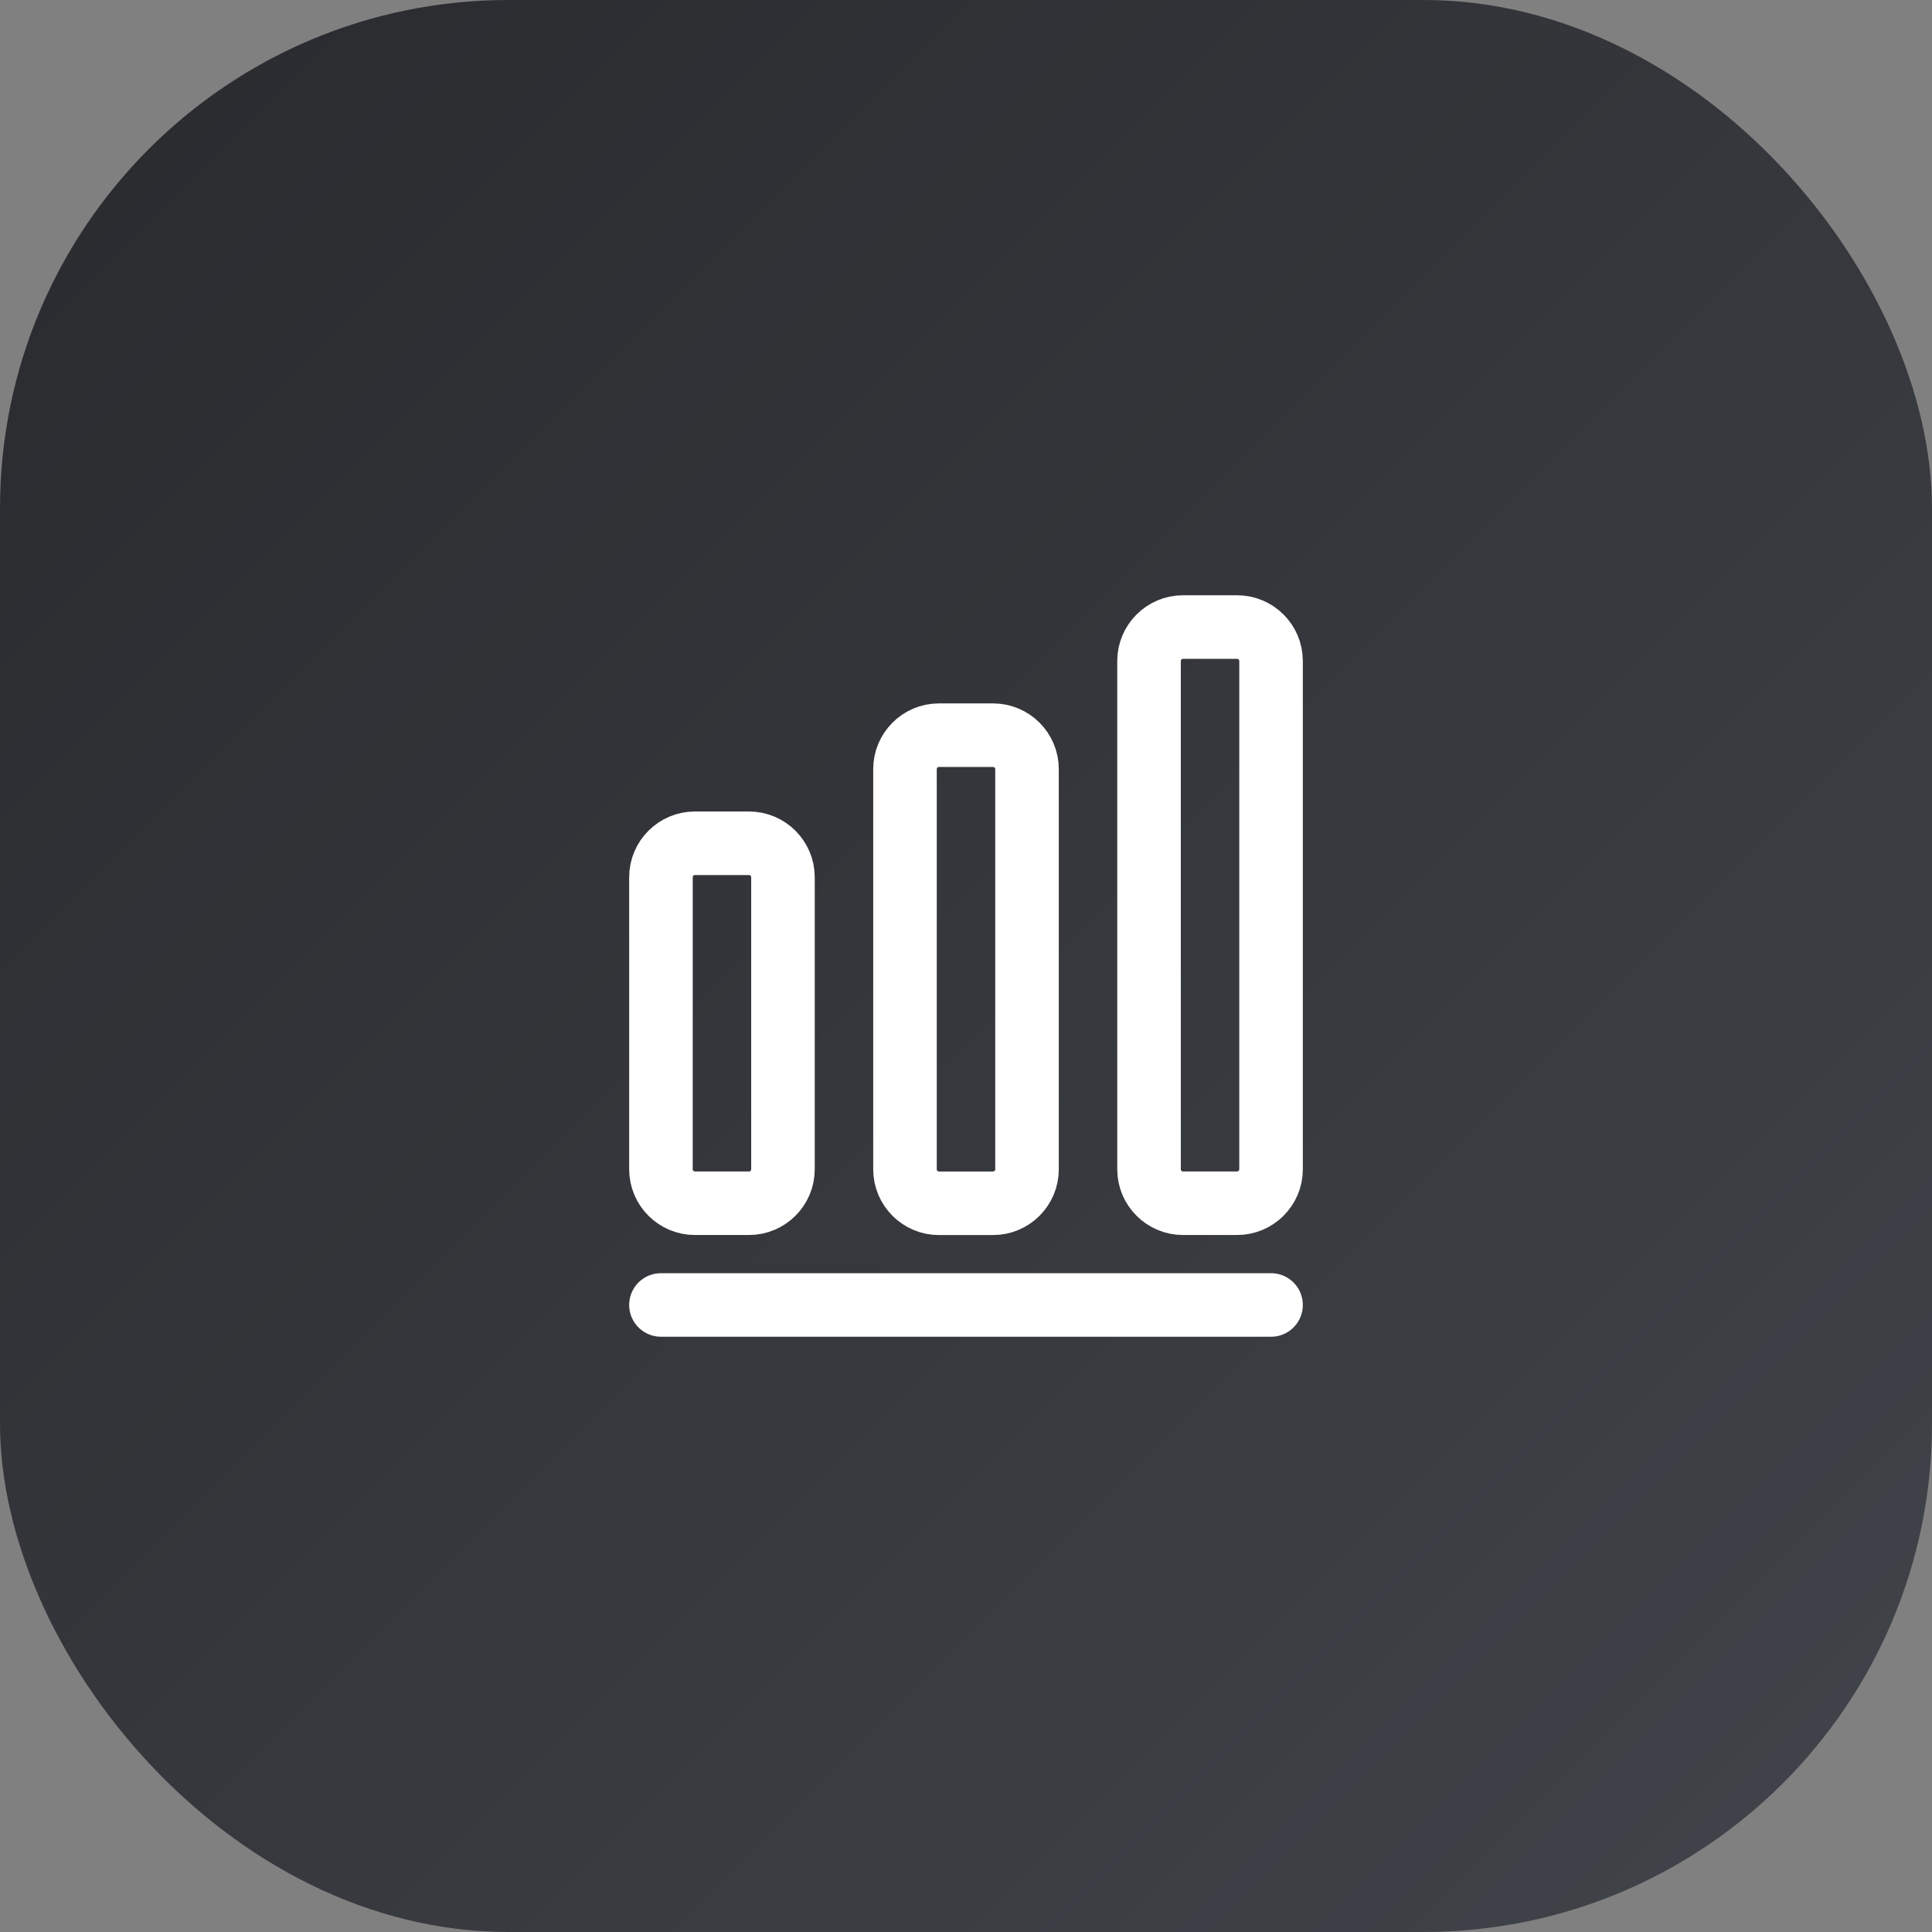 <svg width="38" height="38" viewBox="0 0 38 38" fill="none" xmlns="http://www.w3.org/2000/svg">
<rect x="0" y="0" width="38" height="38" fill="#808080" stroke="none"/>
<rect width="38" height="38" rx="10" fill="url(#paint0_linear_4214_75195)"/>
<path d="M13 25.667H25" stroke="white" stroke-width="1.25" stroke-linecap="round" stroke-linejoin="round"/>
<path d="M14.733 16.586H13.667C13.3 16.586 13 16.886 13 17.253V22.999C13 23.366 13.3 23.666 13.667 23.666H14.733C15.1 23.666 15.4 23.366 15.4 22.999V17.253C15.4 16.886 15.1 16.586 14.733 16.586Z" stroke="white" stroke-width="1.25" stroke-linecap="round" stroke-linejoin="round"/>
<path d="M19.533 14.46H18.466C18.1 14.46 17.8 14.76 17.8 15.127V23C17.8 23.367 18.1 23.667 18.466 23.667H19.533C19.9 23.667 20.2 23.367 20.2 23V15.127C20.2 14.76 19.9 14.46 19.533 14.46Z" stroke="white" stroke-width="1.25" stroke-linecap="round" stroke-linejoin="round"/>
<path d="M24.333 12.333H23.267C22.9 12.333 22.6 12.633 22.6 13V23C22.6 23.366 22.9 23.666 23.267 23.666H24.333C24.7 23.666 25 23.366 25 23V13C25 12.633 24.7 12.333 24.333 12.333Z" stroke="white" stroke-width="1.25" stroke-linecap="round" stroke-linejoin="round"/>
<defs>
<linearGradient id="paint0_linear_4214_75195" x1="0" y1="0" x2="38" y2="38" gradientUnits="userSpaceOnUse">
<stop stop-color="#292A2E"/>
<stop offset="1" stop-color="#41444A"/>
</linearGradient>
</defs>
</svg>
